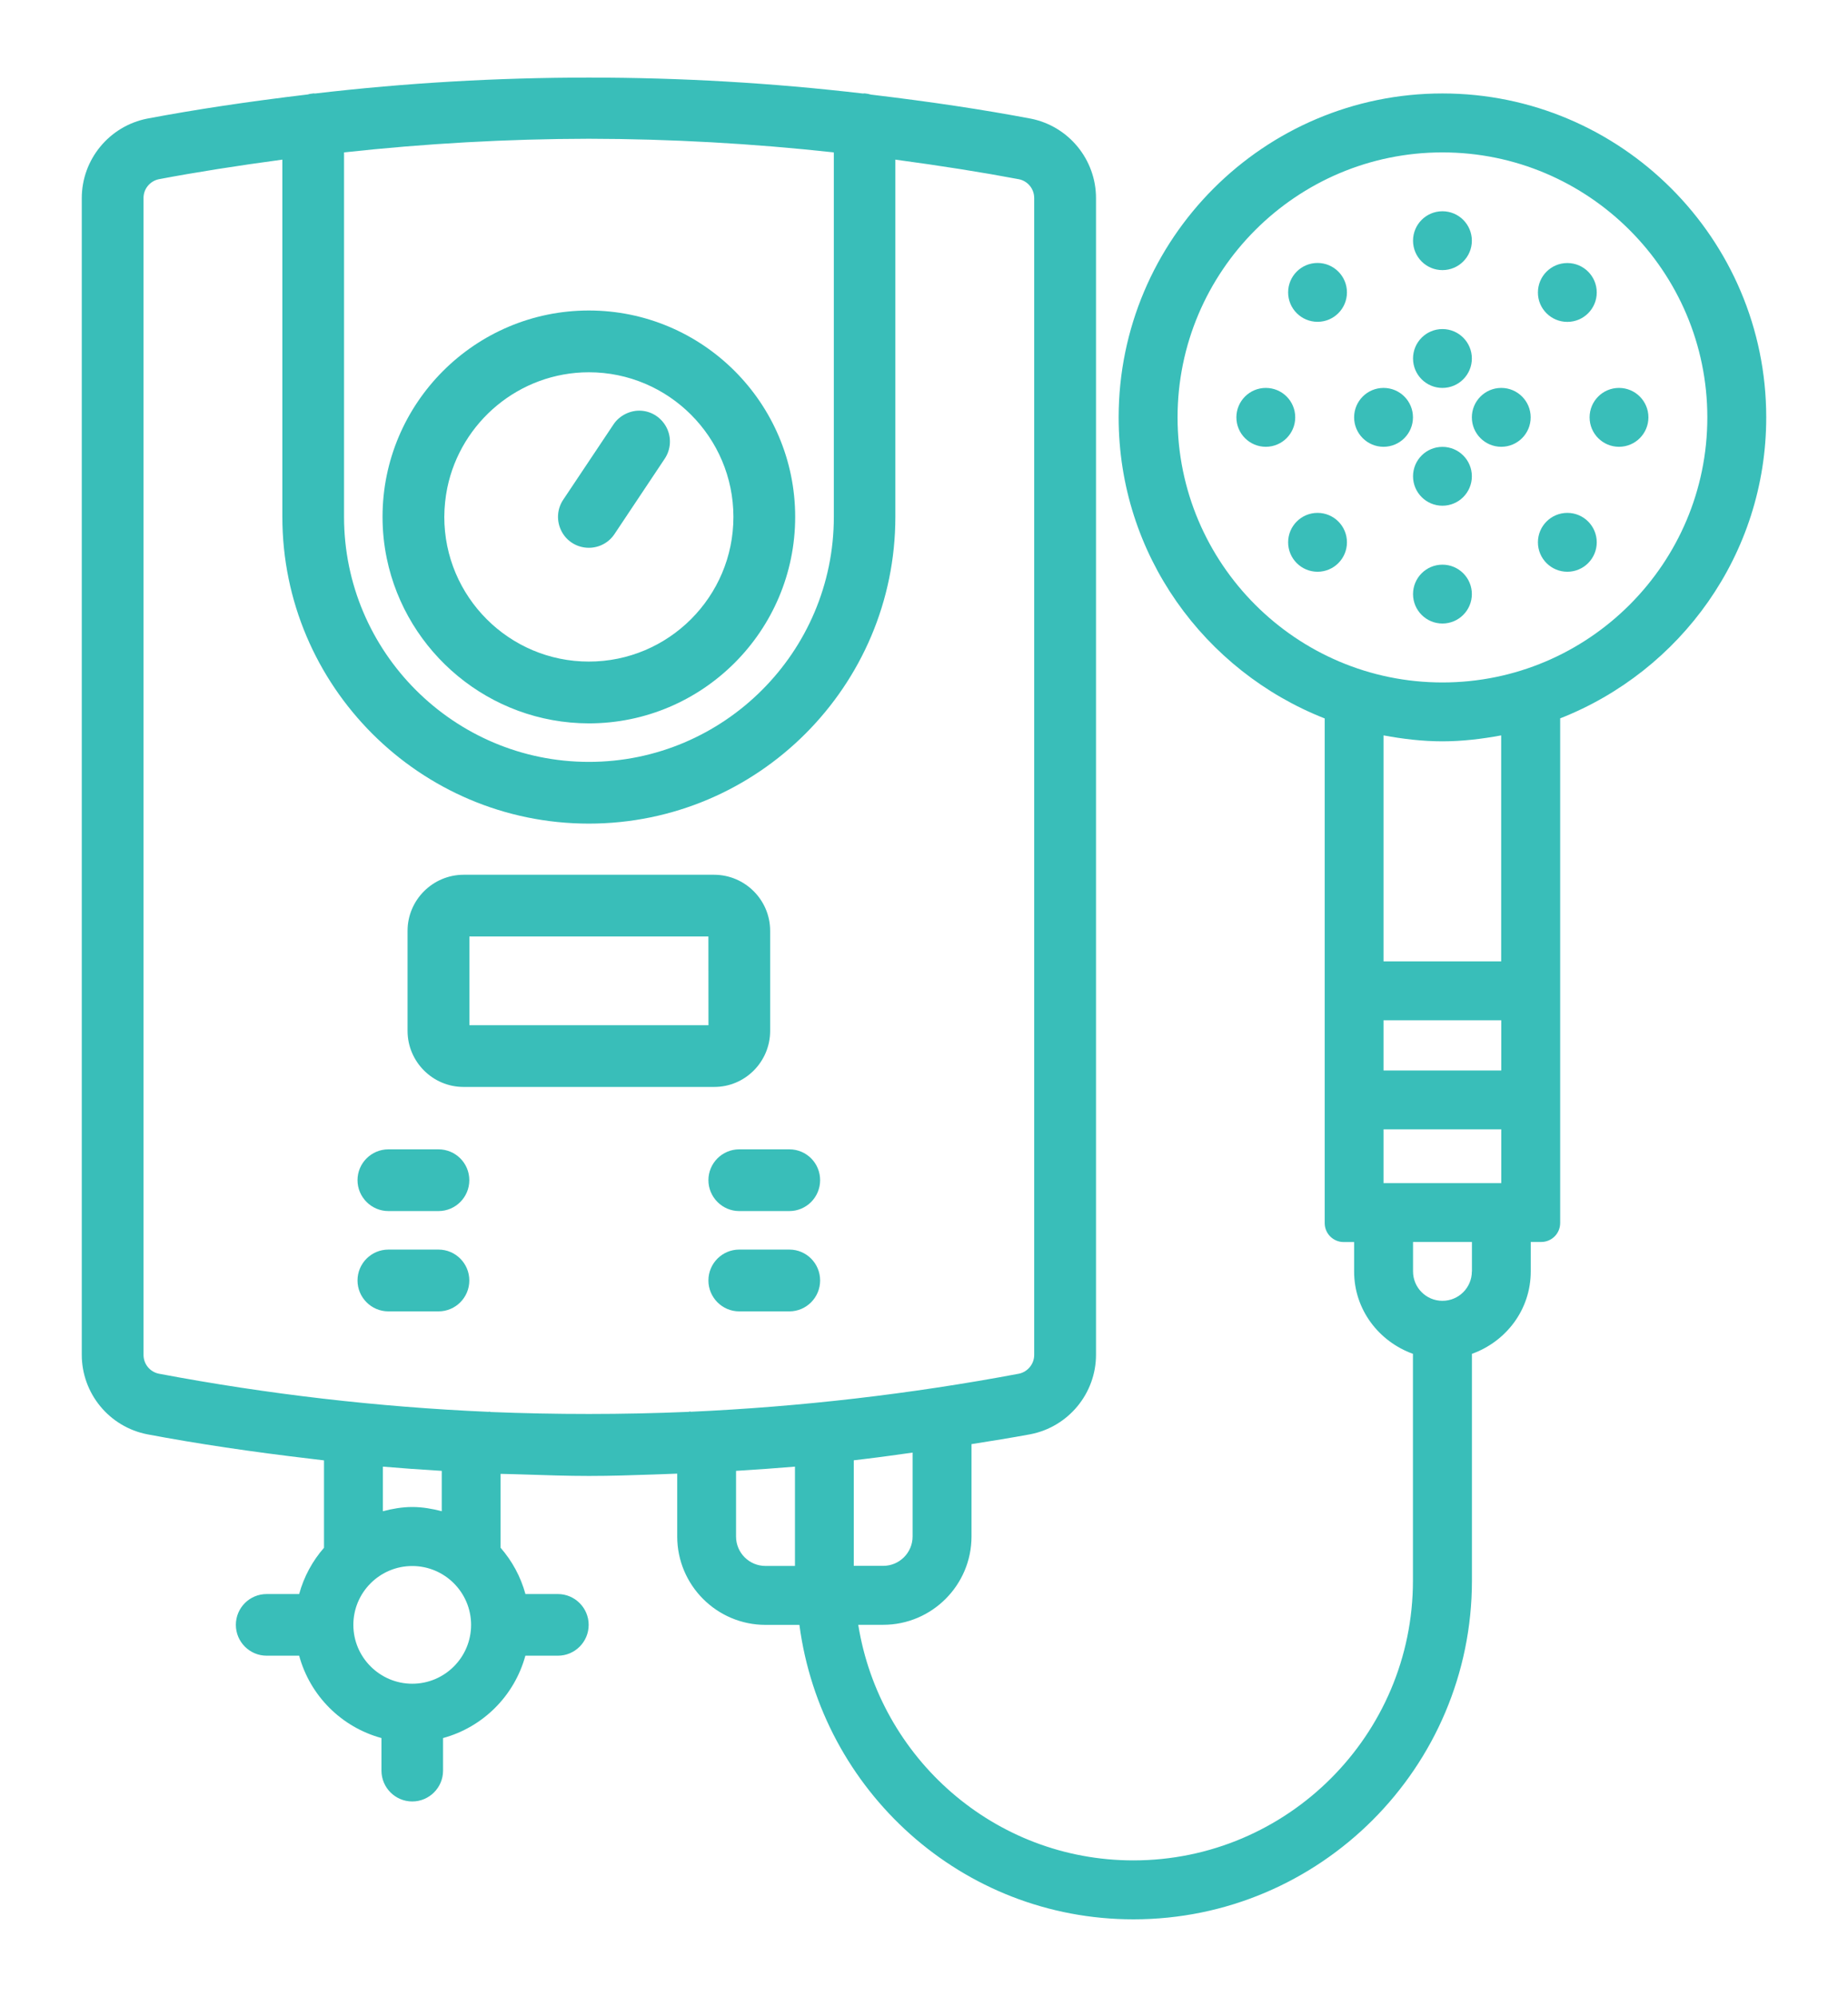 <svg width="100" height="108" viewBox="0 0 100 108" fill="none" xmlns="http://www.w3.org/2000/svg">
<g filter="url(#filter0_d)">
<path d="M78.054 1.054C68.396 1.054 60.533 8.912 60.533 18.575C60.533 25.983 65.171 32.296 71.683 34.854V62.146C71.683 62.712 72.142 63.171 72.708 63.171H73.275V64.763C73.275 66.833 74.617 68.554 76.458 69.217V81.483C76.458 89.825 69.671 96.612 61.329 96.612C53.804 96.612 47.596 91.075 46.442 83.871H47.792C50.425 83.871 52.571 81.729 52.571 79.092V74.1C53.658 73.929 54.742 73.754 55.754 73.567C57.817 73.167 59.313 71.354 59.308 69.254V6.725C59.313 4.625 57.821 2.812 55.758 2.412H55.754C53.175 1.925 50.417 1.508 47.133 1.117C47.033 1.087 46.925 1.062 46.788 1.05L46.7 1.058C36.863 -0.092 26.875 -0.092 17.038 1.058L16.979 1.05L16.917 1.058C16.813 1.067 16.708 1.087 16.658 1.108C13.346 1.504 10.588 1.921 7.979 2.412C5.917 2.812 4.421 4.625 4.425 6.725V69.258C4.421 71.358 5.913 73.171 7.979 73.571C10.654 74.075 13.575 74.513 16.913 74.904L17.533 74.979V79.704C16.908 80.421 16.446 81.267 16.188 82.208H14.429C13.508 82.208 12.763 82.954 12.763 83.875C12.763 84.796 13.513 85.542 14.429 85.542H16.188C16.779 87.708 18.475 89.404 20.642 89.996V91.758C20.642 92.679 21.392 93.425 22.308 93.425C23.225 93.425 23.975 92.679 23.975 91.758V89.996C26.142 89.404 27.838 87.708 28.429 85.542H30.188C31.108 85.542 31.854 84.796 31.854 83.875C31.854 82.954 31.104 82.208 30.188 82.208H28.433C28.175 81.267 27.713 80.421 27.088 79.704V75.708C27.4 75.717 27.671 75.721 27.788 75.725L28.358 75.742C29.504 75.779 30.696 75.821 31.867 75.821C33.042 75.821 34.229 75.783 35.383 75.742L36.646 75.696V79.096C36.646 81.729 38.788 83.875 41.425 83.875H43.258C44.442 92.838 52.05 99.8 61.333 99.8C71.433 99.8 79.65 91.583 79.65 81.483V69.217C81.496 68.554 82.833 66.829 82.833 64.763V63.167H83.4C83.967 63.167 84.425 62.708 84.425 62.142V34.85C90.938 32.292 95.575 25.979 95.575 18.571C95.575 8.912 87.713 1.054 78.054 1.054ZM18.617 4.242C22.992 3.762 27.45 3.512 31.867 3.504C36.288 3.512 40.746 3.762 45.121 4.242V23.954C45.121 31.258 39.175 37.204 31.867 37.204C24.563 37.204 18.617 31.258 18.617 23.954V4.242ZM22.308 87.058C20.554 87.058 19.121 85.629 19.121 83.875C19.121 82.121 20.55 80.692 22.308 80.692C24.063 80.692 25.492 82.121 25.492 83.875C25.492 85.629 24.067 87.058 22.308 87.058ZM20.717 77.729V75.317C21.725 75.404 22.788 75.479 23.904 75.546V77.729C23.392 77.596 22.863 77.5 22.308 77.5C21.754 77.5 21.229 77.596 20.717 77.729ZM43.017 80.688H41.421C40.542 80.688 39.829 79.975 39.829 79.096V75.546C40.95 75.479 42.013 75.4 43.017 75.317V80.688V80.688ZM37.375 72.35L37.35 72.333L37.263 72.354C33.675 72.508 30.05 72.504 26.533 72.362L26.504 72.342L26.438 72.354C20.475 72.096 14.471 71.4 8.6 70.292C8.113 70.196 7.758 69.763 7.767 69.258V6.721C7.758 6.221 8.113 5.792 8.596 5.692C10.608 5.312 12.8 4.967 15.279 4.633V23.954C15.279 33.1 22.721 40.542 31.863 40.542C41.008 40.542 48.45 33.1 48.45 23.954V4.633C50.929 4.967 53.113 5.312 55.129 5.692C55.617 5.787 55.971 6.221 55.963 6.725V69.263C55.971 69.758 55.617 70.192 55.133 70.292C49.283 71.392 43.308 72.083 37.375 72.35ZM46.2 74.975L46.821 74.9C47.729 74.792 48.533 74.675 49.383 74.558V79.092C49.383 79.971 48.671 80.683 47.792 80.683H46.2V74.975ZM79.646 64.758C79.646 65.638 78.933 66.35 78.054 66.35C77.175 66.35 76.463 65.638 76.463 64.758V63.167H79.65V64.758H79.646ZM81.238 59.983H74.867V57.075H81.238V59.983ZM81.238 53.892H74.867V51.179H81.238V53.892ZM81.238 47.992H74.867V35.771C75.904 35.962 76.963 36.092 78.05 36.092C79.138 36.092 80.2 35.962 81.233 35.771V47.992H81.238ZM78.054 32.908C70.15 32.908 63.721 26.479 63.721 18.575C63.721 10.671 70.15 4.242 78.054 4.242C85.958 4.242 92.388 10.671 92.388 18.575C92.388 26.479 85.958 32.908 78.054 32.908Z" fill="#39BEB9"/>
<path d="M31.863 35.121C38.021 35.121 43.029 30.113 43.029 23.954C43.029 17.8 38.021 12.792 31.863 12.792C25.708 12.792 20.7 17.8 20.7 23.954C20.7 24.721 20.779 25.475 20.929 26.2C21.979 31.279 26.488 35.112 31.863 35.121ZM24.204 22.383C24.938 18.825 28.096 16.137 31.863 16.133C36.175 16.133 39.687 19.642 39.687 23.958C39.687 28.275 36.175 31.779 31.863 31.779C27.55 31.779 24.042 28.271 24.042 23.954C24.046 23.417 24.1 22.892 24.204 22.383Z" fill="#39BEB9"/>
<path d="M31.863 25.625C32.425 25.625 32.946 25.346 33.254 24.879L35.967 20.812C36.3 20.317 36.346 19.679 36.079 19.142C35.812 18.604 35.283 18.246 34.688 18.212C34.125 18.175 33.517 18.462 33.192 18.962L30.475 23.029C30.133 23.542 30.104 24.196 30.392 24.742C30.679 25.288 31.246 25.625 31.863 25.625Z" fill="#39BEB9"/>
<path d="M41.675 51.758V46.333C41.671 44.667 40.312 43.312 38.646 43.308H25.083C23.421 43.312 22.058 44.667 22.054 46.333V51.758C22.058 53.425 23.417 54.783 25.083 54.783H38.646C40.312 54.788 41.671 53.429 41.675 51.758ZM25.4 51.446V46.646H38.333L38.337 51.446H25.4Z" fill="#39BEB9"/>
<path d="M23.729 58.158H21.017C20.092 58.158 19.346 58.908 19.346 59.825C19.346 60.742 20.096 61.496 21.017 61.496H23.729C24.65 61.496 25.396 60.746 25.396 59.825C25.396 58.904 24.65 58.158 23.729 58.158Z" fill="#39BEB9"/>
<path d="M23.729 63.579H21.017C20.092 63.579 19.346 64.329 19.346 65.25C19.346 66.171 20.096 66.921 21.017 66.921H23.729C24.65 66.921 25.396 66.171 25.396 65.25C25.396 64.329 24.65 63.579 23.729 63.579Z" fill="#39BEB9"/>
<path d="M42.717 58.158H40C39.079 58.158 38.334 58.908 38.334 59.825C38.334 60.742 39.084 61.496 40 61.496H42.713C43.633 61.496 44.379 60.746 44.379 59.825C44.379 58.904 43.638 58.158 42.717 58.158Z" fill="#39BEB9"/>
<path d="M42.717 63.579H40C39.079 63.579 38.334 64.329 38.334 65.25C38.334 66.171 39.084 66.921 40 66.921H42.713C43.633 66.921 44.379 66.171 44.379 65.25C44.379 64.329 43.638 63.579 42.717 63.579Z" fill="#39BEB9"/>
<path d="M78.054 10.608C78.933 10.608 79.646 9.896 79.646 9.017C79.646 8.137 78.933 7.425 78.054 7.425C77.175 7.425 76.463 8.137 76.463 9.017C76.463 9.896 77.175 10.608 78.054 10.608Z" fill="#39BEB9"/>
<path d="M84.813 13.408C85.692 13.408 86.404 12.696 86.404 11.817C86.404 10.938 85.692 10.225 84.813 10.225C83.933 10.225 83.221 10.938 83.221 11.817C83.217 12.696 83.933 13.408 84.813 13.408Z" fill="#39BEB9"/>
<path d="M87.608 16.979C86.729 16.979 86.017 17.692 86.017 18.571C86.017 19.45 86.729 20.163 87.608 20.163C88.487 20.163 89.2 19.45 89.2 18.571C89.2 17.692 88.487 16.979 87.608 16.979Z" fill="#39BEB9"/>
<path d="M84.813 23.737C83.933 23.737 83.221 24.45 83.221 25.329C83.221 26.208 83.933 26.921 84.813 26.921C85.692 26.921 86.404 26.208 86.404 25.329C86.404 24.45 85.692 23.737 84.813 23.737Z" fill="#39BEB9"/>
<path d="M78.054 29.721C78.933 29.721 79.646 29.008 79.646 28.129C79.646 27.25 78.933 26.538 78.054 26.538C77.175 26.538 76.463 27.25 76.463 28.129C76.463 29.008 77.175 29.721 78.054 29.721Z" fill="#39BEB9"/>
<path d="M71.296 23.737C70.417 23.737 69.704 24.45 69.704 25.329C69.704 26.208 70.417 26.921 71.296 26.921C72.175 26.921 72.887 26.208 72.887 25.329C72.887 24.45 72.175 23.737 71.296 23.737Z" fill="#39BEB9"/>
<path d="M68.496 16.979C67.617 16.979 66.904 17.692 66.904 18.571C66.904 19.45 67.617 20.163 68.496 20.163C69.375 20.163 70.088 19.45 70.088 18.571C70.088 17.692 69.379 16.979 68.496 16.979Z" fill="#39BEB9"/>
<path d="M71.296 10.221C70.417 10.221 69.704 10.933 69.704 11.812C69.704 12.692 70.417 13.404 71.296 13.404C72.175 13.404 72.887 12.692 72.887 11.812C72.887 10.938 72.175 10.221 71.296 10.221Z" fill="#39BEB9"/>
<path d="M78.054 16.979C78.933 16.979 79.646 16.267 79.646 15.387C79.646 14.508 78.933 13.796 78.054 13.796C77.175 13.796 76.463 14.508 76.463 15.387C76.463 16.267 77.175 16.979 78.054 16.979Z" fill="#39BEB9"/>
<path d="M78.054 23.35C78.933 23.35 79.646 22.637 79.646 21.758C79.646 20.879 78.933 20.167 78.054 20.167C77.175 20.167 76.463 20.879 76.463 21.758C76.463 22.637 77.175 23.35 78.054 23.35Z" fill="#39BEB9"/>
<path d="M81.238 16.979C80.359 16.979 79.646 17.692 79.646 18.571C79.646 19.45 80.359 20.163 81.238 20.163C82.117 20.163 82.829 19.45 82.829 18.571C82.829 17.692 82.117 16.979 81.238 16.979Z" fill="#39BEB9"/>
<path d="M74.867 16.979C73.988 16.979 73.275 17.692 73.275 18.571C73.275 19.45 73.988 20.163 74.867 20.163C75.746 20.163 76.459 19.45 76.459 18.571C76.459 17.692 75.75 16.979 74.867 16.979Z" fill="#39BEB9"/>
</g>
<defs>
<filter id="filter0_d" x="-4" y="0" width="108" height="108" filterUnits="userSpaceOnUse" color-interpolation-filters="sRGB">
<feFlood flood-opacity="0" result="BackgroundImageFix"/>
<feColorMatrix in="SourceAlpha" type="matrix" values="0 0 0 0 0 0 0 0 0 0 0 0 0 0 0 0 0 0 127 0"/>
<feOffset dy="4"/>
<feGaussianBlur stdDeviation="2"/>
<feColorMatrix type="matrix" values="0 0 0 0 0 0 0 0 0 0 0 0 0 0 0 0 0 0 0.25 0"/>
<feBlend mode="normal" in2="BackgroundImageFix" result="effect1_dropShadow"/>
<feBlend mode="normal" in="SourceGraphic" in2="effect1_dropShadow" result="shape"/>
</filter>
</defs>
</svg>
